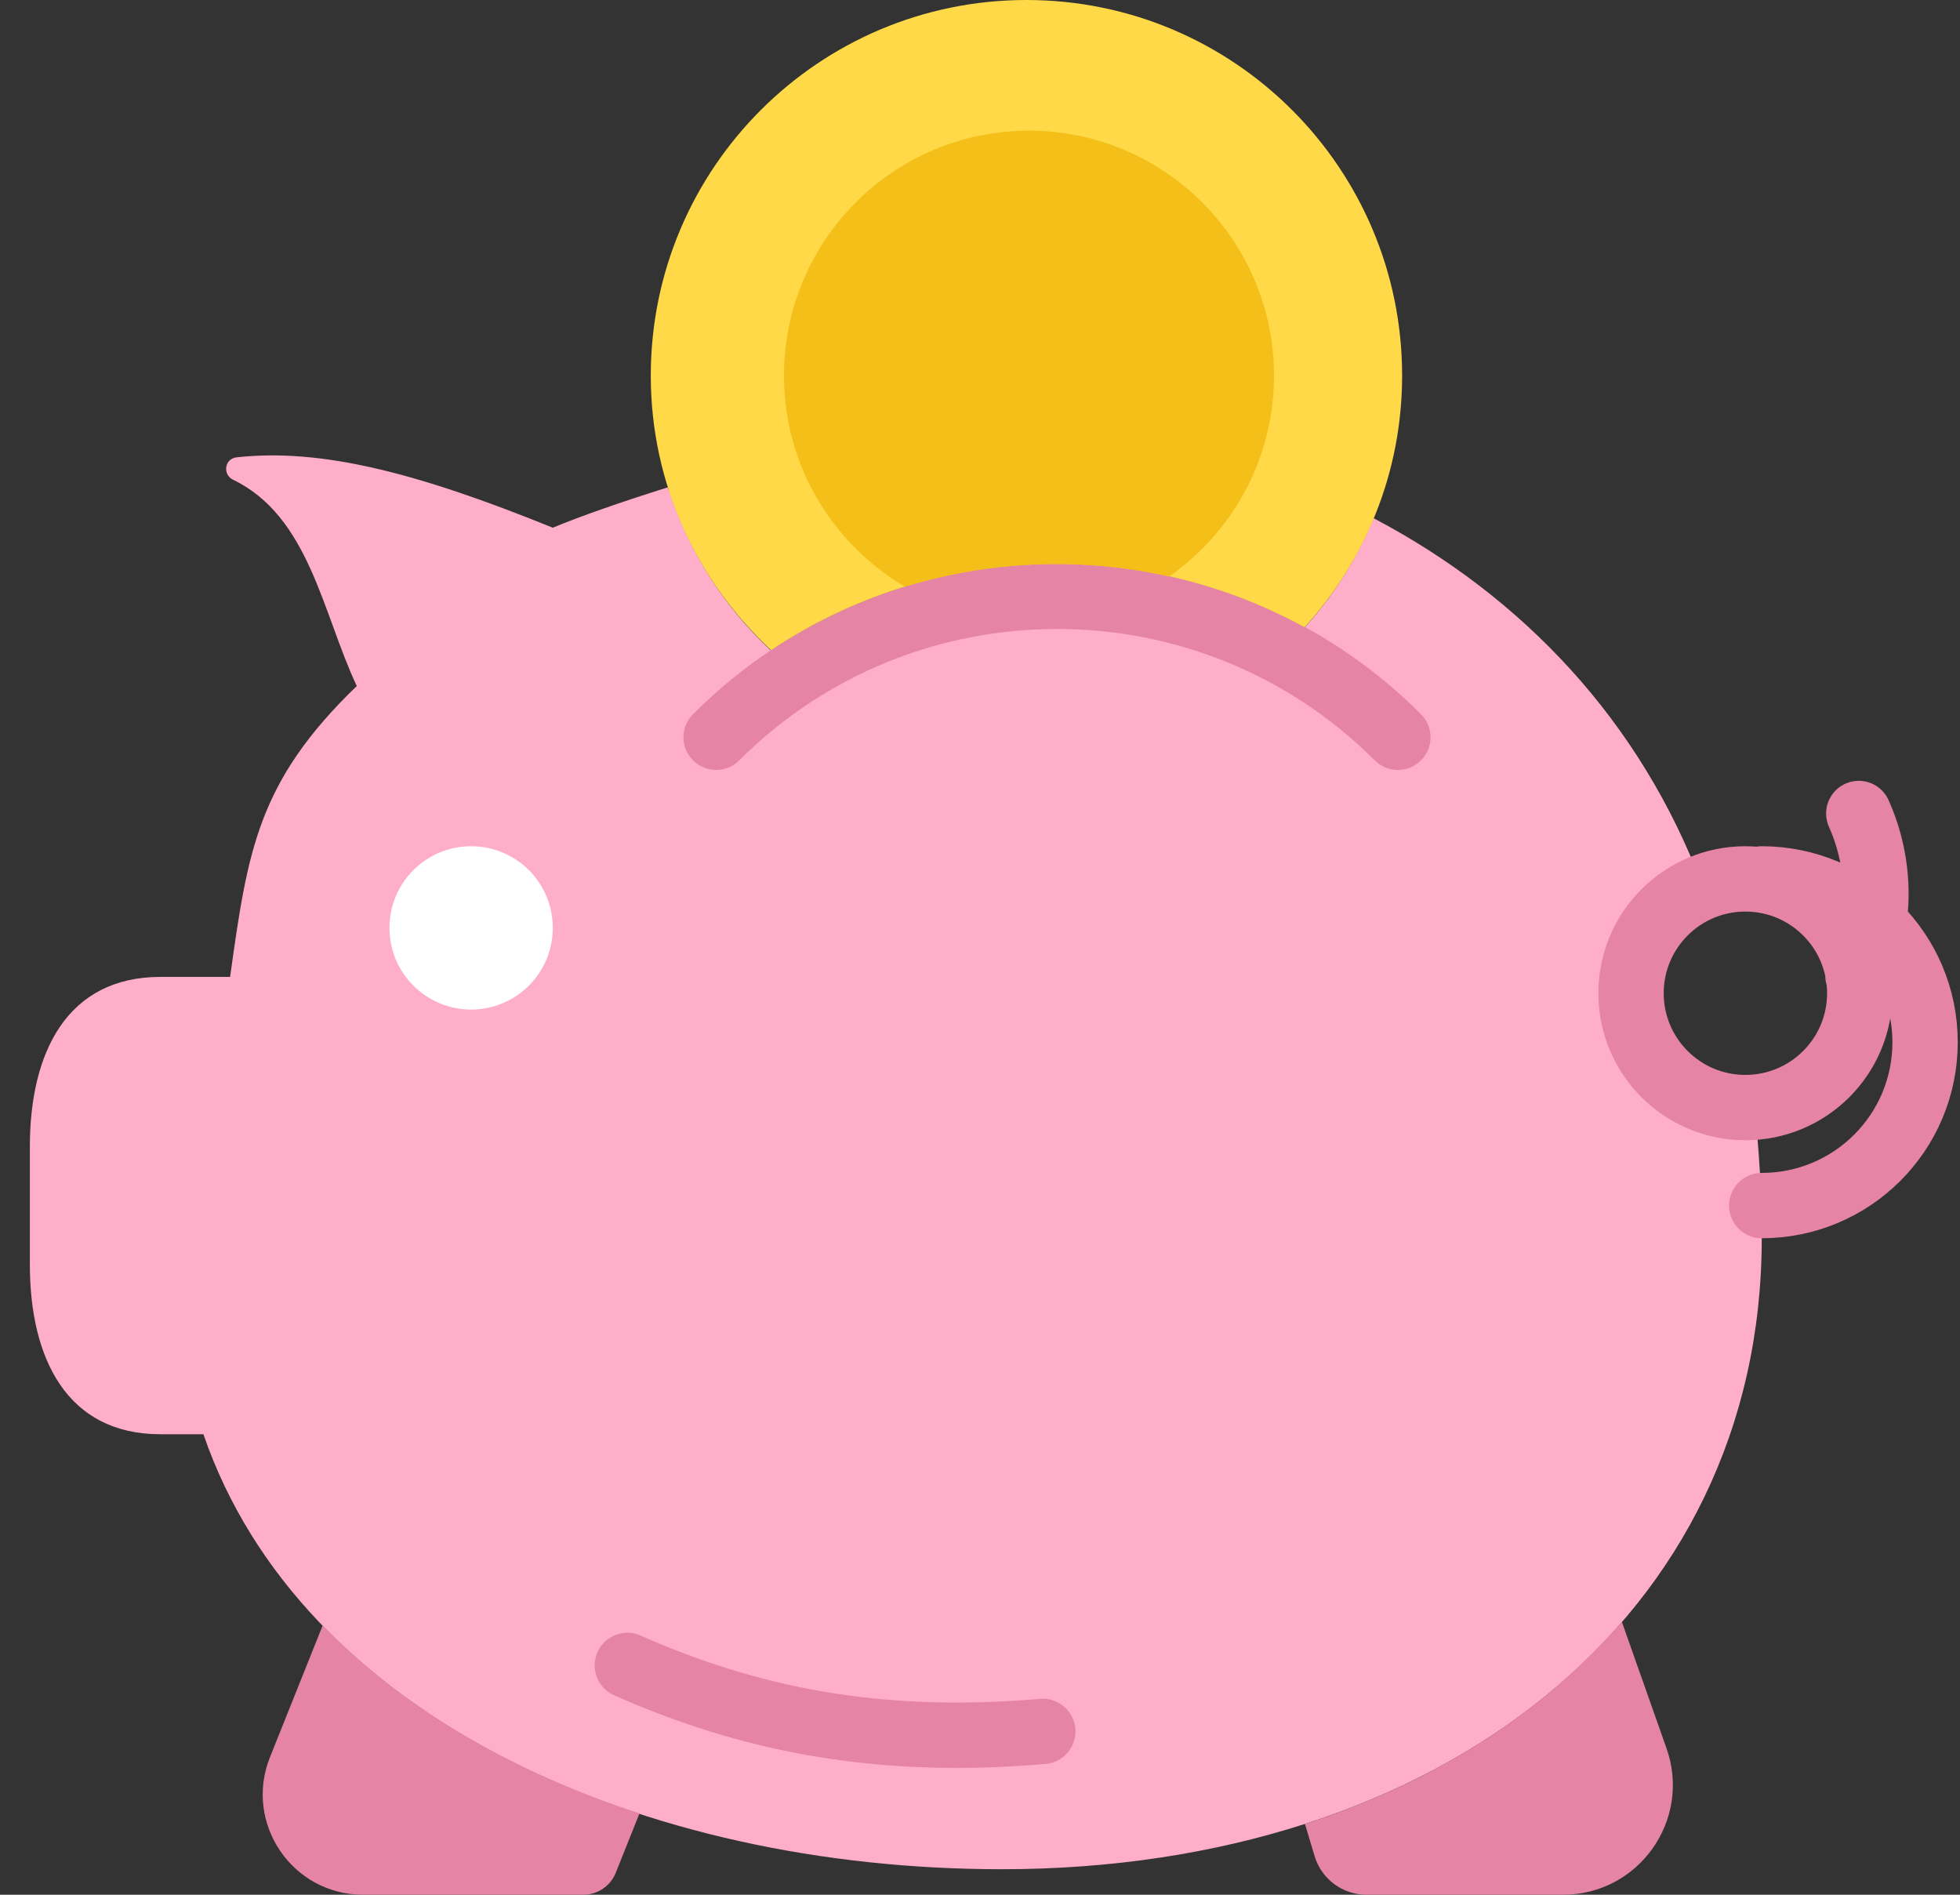 <?xml version="1.0" encoding="UTF-8" standalone="no"?>
<svg width="60px" height="58px" viewBox="0 0 60 58" version="1.1" xmlns="http://www.w3.org/2000/svg" xmlns:xlink="http://www.w3.org/1999/xlink" xmlns:sketch="http://www.bohemiancoding.com/sketch/ns">
    <rect x="0" y="0" width="60" height="58" fill="#333333" stroke="none"/>
    <!-- Generator: Sketch 3.2.2 (9983) - http://www.bohemiancoding.com/sketch -->
    <title>150 - Piggy Bank (Flat)</title>
    <desc>Created with Sketch.</desc>
    <defs></defs>
    <g id="Page-1" stroke="none" stroke-width="1" fill="none" fill-rule="evenodd" sketch:type="MSPage">
        <g id="150---Piggy-Bank-(Flat)" sketch:type="MSLayerGroup">
            <path d="M53.703,33.876 C53.611,33.883 53.524,33.904 53.43,33.904 C51.498,33.904 49.93,32.337 49.93,30.404 C49.93,28.93 50.843,27.675 52.132,27.159 C50.231,22.069 46.605,18.263 42.058,15.868 C42.054,15.867 42.05,15.866 42.046,15.865 C41.402,17.42 40.438,18.809 39.221,19.935 C34.56,17.482 28.871,17.705 24.392,20.586 C22.6,19.198 21.241,17.29 20.514,15.094 C20.49,15.035 20.459,14.982 20.439,14.92 C19,15.37 17.737,15.814 16.922,16.154 C12.729,14.451 9.802,13.716 7.239,14 C6.874,14.041 6.805,14.527 7.136,14.686 C9.467,15.808 9.875,18.778 10.922,21 C7.879,23.933 7.58,26.063 7.044,29.904 L4.914,29.904 C2.044,29.904 0.914,32.23 0.914,35.1 L0.914,38.707 C0.914,41.577 2.044,43.904 4.914,43.904 L6.227,43.904 C9.209,52.577 19.68,57.219 30.664,57.219 C44.057,57.219 53.931,49.502 53.931,37.904 C53.931,36.506 53.85,35.166 53.703,33.876" id="Fill-240" fill="#FFAEC9" sketch:type="MSShapeGroup"></path>
            <path d="M16.922,28.404 C16.922,29.784 15.803,30.904 14.422,30.904 C13.042,30.904 11.922,29.784 11.922,28.404 C11.922,27.023 13.042,25.904 14.422,25.904 C15.803,25.904 16.922,27.023 16.922,28.404" id="Fill-489" fill="#FFFFFF" sketch:type="MSShapeGroup"></path>
            <path d="M58.931,31.904 C58.931,34.667 56.694,36.904 53.931,36.904 M58.931,31.904 C58.931,29.14 56.694,26.904 53.931,26.904 M56.931,30.404 C56.931,32.337 55.364,33.904 53.43,33.904 C51.497,33.904 49.93,32.337 49.93,30.404 C49.93,28.471 51.497,26.904 53.43,26.904 C55.364,26.904 56.931,28.471 56.931,30.404 L56.931,30.404 Z M56.901,24.902 C57.583,26.425 57.628,28.224 56.875,29.862" id="Stroke-490" stroke="#E584A4" stroke-width="2" stroke-linecap="round" sketch:type="MSShapeGroup"></path>
            <path d="M49.649,49.646 C47.235,52.436 43.911,54.557 39.947,55.833 L40.243,56.818 C40.453,57.52 41.099,58 41.831,58 L47.848,58 C50.166,58 51.788,55.708 51.017,53.521 L49.649,49.646" id="Fill-491" fill="#E584A4" sketch:type="MSShapeGroup"></path>
            <path d="M9.878,49.757 L8.264,53.791 C7.458,55.807 8.943,58 11.114,58 L17.854,58 C18.293,58 18.688,57.733 18.851,57.325 L19.576,55.511 C15.747,54.26 12.373,52.335 9.878,49.757" id="Fill-492" fill="#E584A4" sketch:type="MSShapeGroup"></path>
            <path d="M19.205,50.98 C22.922,52.625 26.86,53.438 31.922,53" id="Stroke-493" stroke="#E584A4" stroke-width="2" stroke-linecap="round" sketch:type="MSShapeGroup"></path>
            <path d="M42.792,23.569 C42.537,23.569 42.281,23.472 42.085,23.276 C36.721,17.913 27.994,17.913 22.629,23.276 C22.239,23.667 21.606,23.667 21.215,23.276 C20.825,22.886 20.825,22.253 21.215,21.862 C27.359,15.719 37.356,15.719 43.5,21.862 C43.89,22.253 43.89,22.886 43.5,23.276 C43.304,23.472 43.048,23.569 42.792,23.569" id="Fill-2098" fill="#E584A4" sketch:type="MSShapeGroup"></path>
            <path d="M23.606,19.905 C28.501,16.632 34.834,16.402 39.938,19.202 C41.786,17.163 42.922,14.469 42.922,11.5 C42.922,5.149 37.774,0 31.422,0 C25.071,0 19.922,5.149 19.922,11.5 C19.922,14.826 21.347,17.807 23.606,19.905" id="Fill-2099" fill="#FFD947" sketch:type="MSShapeGroup"></path>
            <path d="M27.704,17.96 C30.329,17.153 33.121,17.053 35.792,17.646 C37.73,16.29 39,14.045 39,11.5 C39,7.358 35.642,4 31.5,4 C27.358,4 24,7.358 24,11.5 C24,14.255 25.49,16.656 27.704,17.96" id="Fill-2100" fill="#F4BF19" sketch:type="MSShapeGroup"></path>
        </g>
    </g>
</svg>